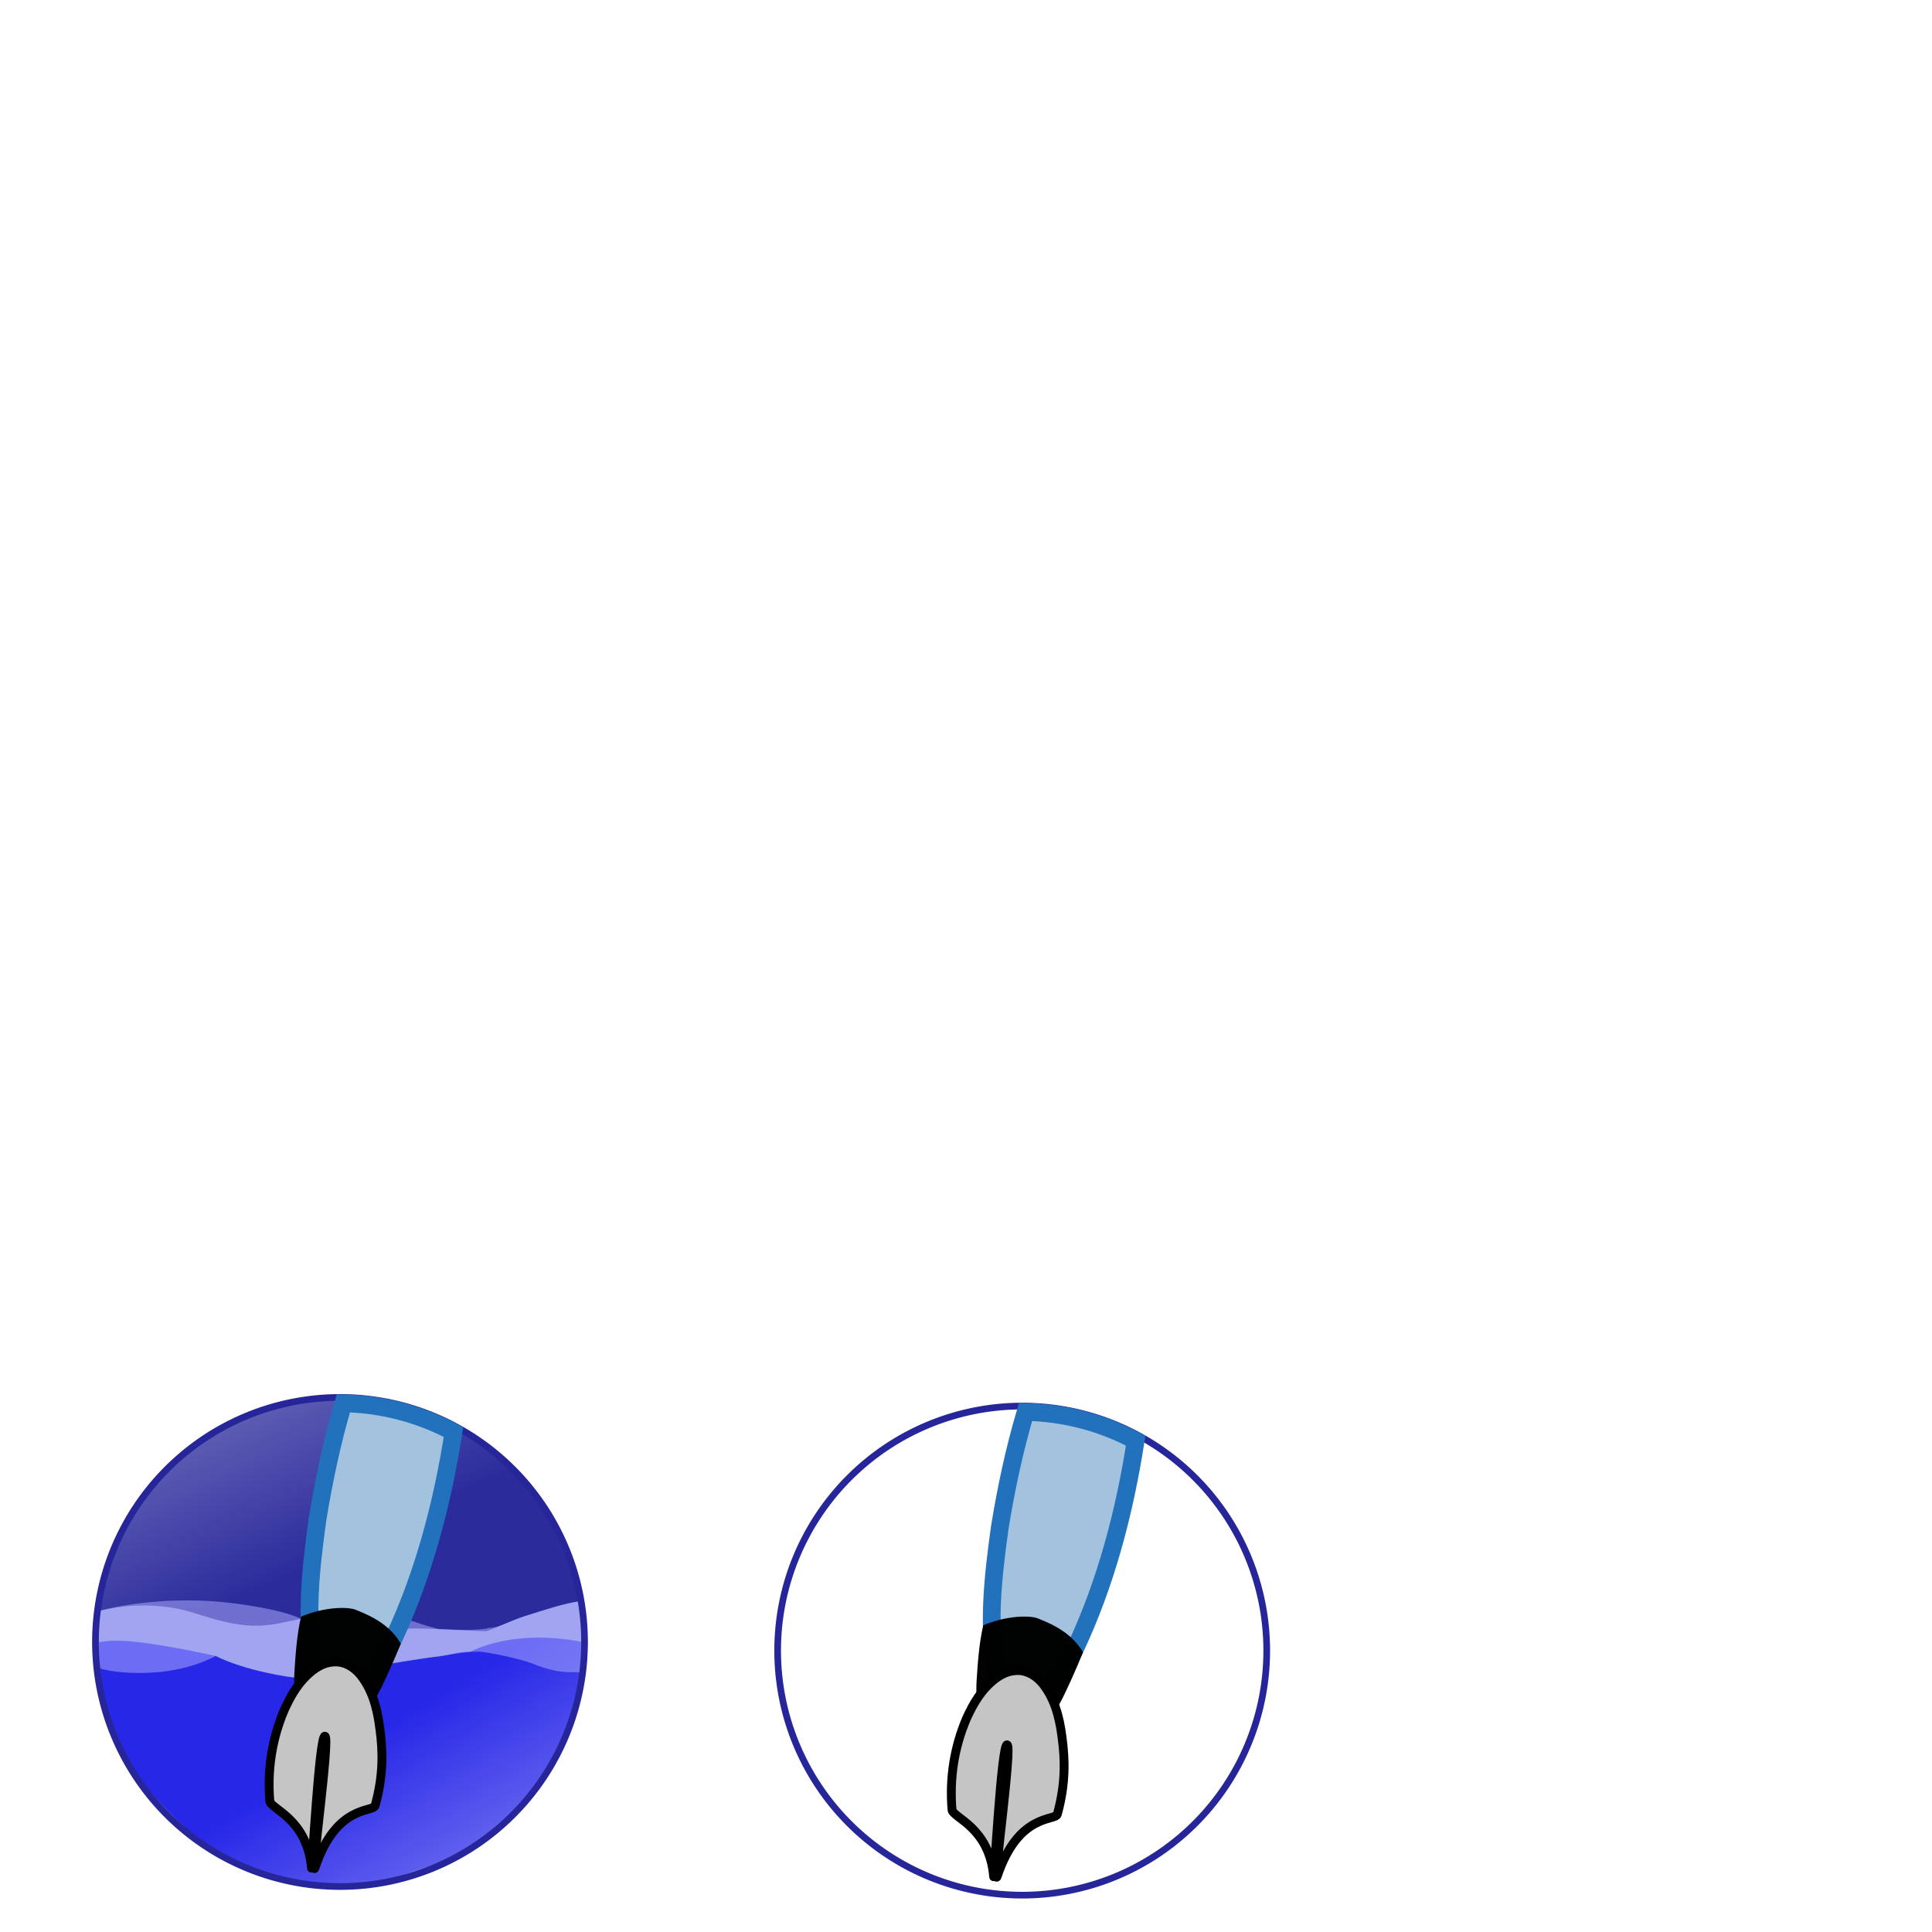 <?xml version="1.0" encoding="UTF-8" standalone="no"?>
<!-- This Source Code Form is subject to the terms of the Mozilla Public
   - License, v. 2.0. If a copy of the MPL was not distributed with this
   - file, You can obtain one at http://mozilla.org/MPL/2.0/. -->

<!-- Created with Inkscape (http://www.inkscape.org/) -->
<svg
   xmlns:dc="http://purl.org/dc/elements/1.1/"
   xmlns:cc="http://web.resource.org/cc/"
   xmlns:rdf="http://www.w3.org/1999/02/22-rdf-syntax-ns#"
   xmlns:svg="http://www.w3.org/2000/svg"
   xmlns="http://www.w3.org/2000/svg"
   xmlns:xlink="http://www.w3.org/1999/xlink"
   xmlns:sodipodi="http://sodipodi.sourceforge.net/DTD/sodipodi-0.dtd"
   xmlns:inkscape="http://www.inkscape.org/namespaces/inkscape"
   width="500"
   height="500"
   id="svg2160"
   sodipodi:version="0.32"
   inkscape:version="0.45.1"
   version="1.0"
   sodipodi:docbase="C:\Documents and Settings\Owner.SPINELLOZONE\My Documents\seamonkey-icons-complete\msgcomposeWindow"
   sodipodi:docname="seamonkey-msgcomposeWindowSVG.svg"
   inkscape:output_extension="org.inkscape.output.svg.inkscape">
  <defs
     id="defs2162">
    <linearGradient
       y2="133.545"
       x2="225.658"
       y1="354.458"
       x1="331.574"
       gradientTransform="translate(155.92,3.723)"
       gradientUnits="userSpaceOnUse"
       id="linearGradient2234"
       xlink:href="#linearGradient5074"
       inkscape:collect="always" />
    <linearGradient
       y2="786.834"
       x2="553.64"
       y1="596.546"
       x1="441.503"
       gradientTransform="translate(155.92,3.723)"
       gradientUnits="userSpaceOnUse"
       id="linearGradient2232"
       xlink:href="#linearGradient5809"
       inkscape:collect="always" />
    <radialGradient
       gradientUnits="userSpaceOnUse"
       gradientTransform="matrix(1.39,6.572876e-8,-1.395947e-8,0.295,-1147.06,218.832)"
       r="37.657"
       fy="334.105"
       fx="822.358"
       cy="334.105"
       cx="822.358"
       id="radialGradient11020"
       xlink:href="#linearGradient10990"
       inkscape:collect="always" />
    <radialGradient
       gradientUnits="userSpaceOnUse"
       gradientTransform="matrix(1.605,0.137,-4.558732e-2,0.532,-1332.985,57.131)"
       r="48.538"
       fy="379.374"
       fx="834.063"
       cy="379.374"
       cx="834.063"
       id="radialGradient11018"
       xlink:href="#linearGradient10990"
       inkscape:collect="always" />
    <radialGradient
       gradientUnits="userSpaceOnUse"
       gradientTransform="matrix(1.537,0.358,-0.115,0.496,-1220.808,-81.019)"
       r="51.49"
       fy="416.627"
       fx="834.165"
       cy="416.627"
       cx="834.165"
       id="radialGradient11016"
       xlink:href="#linearGradient10990"
       inkscape:collect="always" />
    <radialGradient
       gradientUnits="userSpaceOnUse"
       gradientTransform="matrix(-0.524,2.978,-0.574,-0.101,597.438,-1122.452)"
       r="22.917"
       fy="653.197"
       fx="559.931"
       cy="653.197"
       cx="559.931"
       id="radialGradient11014"
       xlink:href="#linearGradient10990"
       inkscape:collect="always" />
    <radialGradient
       gradientUnits="userSpaceOnUse"
       gradientTransform="matrix(-0.492,4.369,-0.63,-7.100652e-2,732.991,-2042.774)"
       r="21.038"
       fy="635.968"
       fx="596.68"
       cy="635.968"
       cx="596.68"
       id="radialGradient11012"
       xlink:href="#linearGradient10990"
       inkscape:collect="always" />
    <radialGradient
       gradientUnits="userSpaceOnUse"
       gradientTransform="matrix(1.261524e-6,4.785,-0.529,1.394159e-7,258.394,-2486.071)"
       r="20.071"
       fy="620.452"
       fx="637.071"
       cy="620.452"
       cx="637.071"
       id="radialGradient11010"
       xlink:href="#linearGradient10990"
       inkscape:collect="always" />
    <radialGradient
       gradientUnits="userSpaceOnUse"
       gradientTransform="matrix(0.334,4.02,-0.995,8.275962e-2,391.822,-2240.982)"
       r="23.94"
       fy="613.807"
       fx="665.837"
       cy="613.807"
       cx="665.837"
       id="radialGradient11008"
       xlink:href="#linearGradient10990"
       inkscape:collect="always" />
    <radialGradient
       gradientUnits="userSpaceOnUse"
       gradientTransform="matrix(0.949,4.09,-0.994,0.231,-207.734,-2450.419)"
       r="27.265"
       fy="592.33"
       fx="696.785"
       cy="592.33"
       cx="696.785"
       id="radialGradient11006"
       xlink:href="#linearGradient10990"
       inkscape:collect="always" />
    <radialGradient
       gradientUnits="userSpaceOnUse"
       gradientTransform="matrix(0.748,2.225,-0.425,0.143,-427.609,-1188.94)"
       r="39.235"
       fy="565.76"
       fx="734.743"
       cy="565.76"
       cx="734.743"
       id="radialGradient11004"
       xlink:href="#linearGradient10990"
       inkscape:collect="always" />
    <radialGradient
       gradientUnits="userSpaceOnUse"
       gradientTransform="matrix(1.006,1.51,-0.402,0.268,-663.167,-833.159)"
       r="55.195"
       fy="558.899"
       fx="793.182"
       cy="558.899"
       cx="793.182"
       id="radialGradient11002"
       xlink:href="#linearGradient10990"
       inkscape:collect="always" />
    <radialGradient
       gradientUnits="userSpaceOnUse"
       gradientTransform="matrix(1.238,1.075,-0.532,0.613,-668.294,-630.015)"
       r="57.855"
       fy="520.17"
       fx="799.92"
       cy="520.17"
       cx="799.92"
       id="radialGradient11000"
       xlink:href="#linearGradient10990"
       inkscape:collect="always" />
    <radialGradient
       gradientUnits="userSpaceOnUse"
       gradientTransform="matrix(1.442,0.59,-0.216,0.529,-1132.747,-269.067)"
       r="53.865"
       fy="457.292"
       fx="825.402"
       cy="457.292"
       cx="825.402"
       id="radialGradient10262"
       xlink:href="#linearGradient10990"
       inkscape:collect="always" />
    <radialGradient
       gradientUnits="userSpaceOnUse"
       gradientTransform="matrix(0.546,0.218,-0.437,1.094,105.628,-147.067)"
       r="165.44"
       fy="432.993"
       fx="425.422"
       cy="432.993"
       cx="425.422"
       id="radialGradient5823"
       xlink:href="#linearGradient5817"
       inkscape:collect="always" />
    <linearGradient
       gradientTransform="translate(155.92,3.723)"
       gradientUnits="userSpaceOnUse"
       y2="786.834"
       x2="553.64"
       y1="596.546"
       x1="441.503"
       id="linearGradient5815"
       xlink:href="#linearGradient5809"
       inkscape:collect="always" />
    <linearGradient
       gradientTransform="translate(155.92,3.723)"
       gradientUnits="userSpaceOnUse"
       y2="133.545"
       x2="225.658"
       y1="354.458"
       x1="331.574"
       id="linearGradient5080"
       xlink:href="#linearGradient5074"
       inkscape:collect="always" />
    <linearGradient
       gradientTransform="translate(-478.877,4.232)"
       gradientUnits="userSpaceOnUse"
       y2="294.857"
       x2="518.044"
       y1="682.326"
       x1="225.43"
       id="linearGradient5072"
       xlink:href="#linearGradient5066"
       inkscape:collect="always" />
    <linearGradient
       gradientTransform="translate(-453.485,5.643)"
       gradientUnits="userSpaceOnUse"
       y2="653.042"
       x2="253.71"
       y1="213.748"
       x1="544.291"
       id="linearGradient5002"
       xlink:href="#linearGradient4996"
       inkscape:collect="always" />
    <linearGradient
       id="linearGradient4996">
      <stop
         id="stop4998"
         offset="0"
         style="stop-color:#ffffff;stop-opacity:1;" />
      <stop
         id="stop5000"
         offset="1"
         style="stop-color:#ffffff;stop-opacity:0;" />
    </linearGradient>
    <linearGradient
       id="linearGradient5006">
      <stop
         id="stop5008"
         offset="0"
         style="stop-color:#dfefff;stop-opacity:0.502;" />
      <stop
         style="stop-color:#8ec6fe;stop-opacity:0.502;"
         offset="0.7"
         id="stop10260" />
      <stop
         style="stop-color:#3e9dfe;stop-opacity:0.502;"
         offset="0.8"
         id="stop5016" />
      <stop
         id="stop5010"
         offset="1"
         style="stop-color:#007dfd;stop-opacity:0.502;" />
    </linearGradient>
    <linearGradient
       id="linearGradient5066">
      <stop
         id="stop5068"
         offset="0"
         style="stop-color:#ffffff;stop-opacity:0.629;" />
      <stop
         id="stop5070"
         offset="1"
         style="stop-color:#ffffff;stop-opacity:0;" />
    </linearGradient>
    <linearGradient
       id="linearGradient5074">
      <stop
         id="stop5076"
         offset="0"
         style="stop-color:#2b2b9c;stop-opacity:1;" />
      <stop
         id="stop5078"
         offset="1"
         style="stop-color:#5c5cb3;stop-opacity:1;" />
    </linearGradient>
    <linearGradient
       id="linearGradient5809">
      <stop
         id="stop5811"
         offset="0"
         style="stop-color:#2727e8;stop-opacity:1;" />
      <stop
         id="stop5813"
         offset="1"
         style="stop-color:#5f5fee;stop-opacity:1;" />
    </linearGradient>
    <linearGradient
       id="linearGradient5817">
      <stop
         id="stop5819"
         offset="0"
         style="stop-color:#69b4ff;stop-opacity:1;" />
      <stop
         id="stop5821"
         offset="1"
         style="stop-color:#b0d8ff;stop-opacity:1;" />
    </linearGradient>
    <linearGradient
       id="linearGradient10990">
      <stop
         style="stop-color:#007ffe;stop-opacity:0.627;"
         offset="0"
         id="stop10992" />
      <stop
         id="stop10996"
         offset="0.804"
         style="stop-color:#3d9eff;stop-opacity:0.627;" />
      <stop
         style="stop-color:#a5d2ff;stop-opacity:0.627;"
         offset="1"
         id="stop10998" />
    </linearGradient>
    <linearGradient
       id="linearGradient4697">
      <stop
         id="stop4699"
         offset="0"
         style="stop-color:black;stop-opacity:0.498;" />
      <stop
         style="stop-color:black;stop-opacity:0.498;"
         offset="0.9"
         id="stop4707" />
      <stop
         id="stop4701"
         offset="1"
         style="stop-color:black;stop-opacity:0;" />
    </linearGradient>
    <linearGradient
       id="linearGradient5598">
      <stop
         id="stop5600"
         offset="0"
         style="stop-color:black;stop-opacity:0.498;" />
      <stop
         style="stop-color:black;stop-opacity:0.498;"
         offset="0.953"
         id="stop5606" />
      <stop
         id="stop5602"
         offset="1"
         style="stop-color:black;stop-opacity:0;" />
    </linearGradient>
    <linearGradient
       inkscape:collect="always"
       xlink:href="#linearGradient5074"
       id="linearGradient3457"
       gradientUnits="userSpaceOnUse"
       gradientTransform="matrix(0.173,0,0,0.172,-480.954,201.648)"
       x1="331.574"
       y1="354.458"
       x2="225.658"
       y2="133.545" />
    <linearGradient
       inkscape:collect="always"
       xlink:href="#linearGradient5809"
       id="linearGradient3460"
       gradientUnits="userSpaceOnUse"
       gradientTransform="matrix(0.173,0,0,0.172,-480.954,201.648)"
       x1="441.503"
       y1="596.546"
       x2="553.64"
       y2="786.834" />
    <linearGradient
       inkscape:collect="always"
       xlink:href="#linearGradient5809"
       id="linearGradient3507"
       gradientUnits="userSpaceOnUse"
       gradientTransform="matrix(0.173,0,0,0.172,373.113,357.185)"
       x1="441.503"
       y1="596.546"
       x2="553.64"
       y2="786.834" />
    <linearGradient
       inkscape:collect="always"
       xlink:href="#linearGradient5074"
       id="linearGradient3509"
       gradientUnits="userSpaceOnUse"
       gradientTransform="matrix(0.173,0,0,0.172,373.113,357.185)"
       x1="331.574"
       y1="354.458"
       x2="225.658"
       y2="133.545" />
    <linearGradient
       inkscape:collect="always"
       xlink:href="#linearGradient5809"
       id="linearGradient3564"
       gradientUnits="userSpaceOnUse"
       gradientTransform="matrix(0.173,0,0,0.172,373.113,357.185)"
       x1="441.503"
       y1="596.546"
       x2="553.64"
       y2="786.834" />
    <linearGradient
       inkscape:collect="always"
       xlink:href="#linearGradient5074"
       id="linearGradient3566"
       gradientUnits="userSpaceOnUse"
       gradientTransform="matrix(0.173,0,0,0.172,373.113,357.185)"
       x1="331.574"
       y1="354.458"
       x2="225.658"
       y2="133.545" />
    <linearGradient
       inkscape:collect="always"
       xlink:href="#linearGradient5809"
       id="linearGradient3600"
       gradientUnits="userSpaceOnUse"
       gradientTransform="matrix(0.173,0,0,0.172,373.113,357.185)"
       x1="441.503"
       y1="596.546"
       x2="553.64"
       y2="786.834" />
    <linearGradient
       inkscape:collect="always"
       xlink:href="#linearGradient5074"
       id="linearGradient3602"
       gradientUnits="userSpaceOnUse"
       gradientTransform="matrix(0.173,0,0,0.172,373.113,357.185)"
       x1="331.574"
       y1="354.458"
       x2="225.658"
       y2="133.545" />
    <linearGradient
       inkscape:collect="always"
       xlink:href="#linearGradient5809"
       id="linearGradient3681"
       gradientUnits="userSpaceOnUse"
       gradientTransform="matrix(0.173,0,0,0.172,373.113,357.185)"
       x1="441.503"
       y1="596.546"
       x2="553.64"
       y2="786.834" />
    <linearGradient
       inkscape:collect="always"
       xlink:href="#linearGradient5074"
       id="linearGradient3683"
       gradientUnits="userSpaceOnUse"
       gradientTransform="matrix(0.173,0,0,0.172,373.113,357.185)"
       x1="331.574"
       y1="354.458"
       x2="225.658"
       y2="133.545" />
    <linearGradient
       inkscape:collect="always"
       xlink:href="#linearGradient5809"
       id="linearGradient3807"
       gradientUnits="userSpaceOnUse"
       gradientTransform="matrix(0.173,0,0,0.172,373.113,357.185)"
       x1="441.503"
       y1="596.546"
       x2="553.64"
       y2="786.834" />
    <linearGradient
       inkscape:collect="always"
       xlink:href="#linearGradient5074"
       id="linearGradient3809"
       gradientUnits="userSpaceOnUse"
       gradientTransform="matrix(0.173,0,0,0.172,373.113,357.185)"
       x1="331.574"
       y1="354.458"
       x2="225.658"
       y2="133.545" />
  </defs>
  <sodipodi:namedview
     id="base"
     pagecolor="#ffffff"
     bordercolor="#666666"
     borderopacity="1.0"
     inkscape:pageopacity="0.0"
     inkscape:pageshadow="2"
     inkscape:zoom="4.4491943"
     inkscape:cx="176.12983"
     inkscape:cy="74.102991"
     inkscape:current-layer="layer1"
     showgrid="true"
     inkscape:grid-bbox="false"
     inkscape:document-units="px"
     inkscape:object-paths="false"
     inkscape:guide-bbox="false"
     width="500px"
     height="500px"
     inkscape:window-width="1440"
     inkscape:window-height="844"
     inkscape:window-x="0"
     inkscape:window-y="22" />
  <g
     id="layer1"
     inkscape:label="Layer 1"
     inkscape:groupmode="layer">
    <g
       style="display:inline"
       inkscape:label="Shadow"
       id="g3689"
       transform="translate(-710.705,-18.447)" />
    <g
       style="display:inline"
       inkscape:label="SeaMonkey"
       id="g3705"
       transform="translate(-710.705,-18.447)" />
    <g
       id="g3828">
      <g
         id="g3773"
         transform="translate(-349.937,-12.964)">
        <g
           style="display:inline"
           inkscape:label="Shadow"
           id="g3775" />
        <g
           style="display:inline"
           id="g3777"
           inkscape:label="Background">
          <g
             id="g3779">
            <path
               sodipodi:type="arc"
               style="fill:#9195e1;fill-opacity:1;fill-rule:evenodd;stroke:none;stroke-width:10;stroke-linecap:butt;stroke-linejoin:round;stroke-miterlimit:4;stroke-dasharray:none;stroke-dashoffset:0;stroke-opacity:1"
               id="path3781"
               sodipodi:cx="365.22308"
               sodipodi:cy="433.07086"
               sodipodi:rx="395.53806"
               sodipodi:ry="395.53806"
               d="M 760.761 433.071 A 395.538 395.538 0 1 1  -30.315,433.071 A 395.538 395.538 0 1 1  760.761 433.071 z"
               transform="matrix(0.16,0,0,0.16,379.493,368.615)" />
            <path
               style="fill:url(#linearGradient3807);fill-opacity:1;fill-rule:evenodd;stroke:none;stroke-width:1px;stroke-linecap:butt;stroke-linejoin:miter;stroke-opacity:1"
               d="M 383.857,470.335 C 377.532,457.985 375.803,449.838 374.329,438.051 C 378.141,437.941 379.229,435.808 405.785,441.523 C 412.953,445.176 425.273,447.285 427.758,447.199 C 429.116,447.278 440.818,446.521 442.802,445.222 C 444.79,444.34 458.801,442.118 463.919,441.562 C 467.101,441.092 468.428,440.434 471.657,440.402 C 483.013,435.052 496.022,436.881 501.182,438.057 C 501.074,442.406 500.538,448.51 499.736,451.314 C 498.901,455.266 498.481,457.359 496.529,460.908 C 495.666,464.986 493.731,467.625 490.699,472.534 C 487.532,477.491 481.841,482.661 475.34,488.086 C 470.985,493.976 455.62,497.114 452.392,498.973 C 443.833,501.284 435.25,502.141 420.228,498.106 C 403.583,494.467 390.602,479.49 383.857,470.335 z "
               id="path3783"
               sodipodi:nodetypes="ccccccccccccccc"
               inkscape:export-xdpi="24.028801"
               inkscape:export-ydpi="24.028801" />
            <path
               style="fill:url(#linearGradient3809);fill-opacity:1;fill-rule:evenodd;stroke:none;stroke-width:1px;stroke-linecap:butt;stroke-linejoin:miter;stroke-opacity:1"
               d="M 375.796,423.19 C 376.461,420.529 378.055,415.06 379.692,412.877 C 382.428,409.229 386.682,400.66 389.776,396.375 C 394.296,390.115 408.03,381.773 414.071,378.957 C 423.392,374.611 446.526,372.595 459.45,378.498 C 464.991,381.029 475.716,386.572 480.077,391.104 C 484.142,395.327 490.597,402.839 493.829,409.439 C 495.578,413.012 500.992,427.212 500.246,427.316 C 495.533,427.974 490.677,429.698 485.807,431.212 C 482.379,432.277 476.489,435.108 475.723,435.108 C 472.285,435.108 460.232,434.269 456.7,434.421 C 453.178,434.572 447.834,434.517 446.157,434.879 C 441.009,435.992 432.692,434.777 427.822,431.9 C 418.577,433.822 415.048,435.247 400.548,430.525 C 388.326,426.544 377.5,429.468 376.025,429.837 C 374.076,430.324 375.445,424.593 375.796,423.19 z "
               id="path3785"
               sodipodi:nodetypes="cssssssssssscsss" />
            <path
               style="fill:#b2b4ff;fill-opacity:0.502;fill-rule:evenodd;stroke:none;stroke-width:1px;stroke-linecap:butt;stroke-linejoin:miter;stroke-opacity:1"
               d="M 374.653,430.038 C 374.189,430.346 374.354,436.7 374.726,439.812 C 375.424,441.152 373.969,442.963 374.787,444.239 C 375.85,445.505 392.751,448.413 405.785,441.523 C 412.953,445.176 425.273,447.285 427.758,447.199 C 429.116,447.278 458.801,442.118 463.919,441.562 C 467.101,441.092 470.262,440.434 473.491,440.402 C 475.679,440.323 485.085,442.417 487.599,443.44 C 495.577,446.688 498.541,445.362 500.035,445.847 C 500.385,444.695 500.997,442.78 500.653,440.542 C 500.506,437.847 501.461,431.69 500.425,429.967 C 499.562,429.232 500.655,427.62 499.655,427.396 C 496.299,427.964 490.399,429.699 485.514,431.305 C 481.214,432.73 479.364,434.165 476.489,434.26 C 473.785,435.09 466.87,434.668 463.756,434.598 C 457.137,433.145 450.208,429.713 443.019,428.491 C 439.123,428.193 431.028,430.041 427.801,431.901 C 422.68,429.398 411.162,427.883 406.912,427.515 C 391.415,426.166 379.203,428.84 374.653,430.038 z "
               id="path3787"
               sodipodi:nodetypes="cccccccsccccccccccc" />
            <path
               sodipodi:type="arc"
               style="fill:none;fill-opacity:0.362;fill-rule:evenodd;stroke:#26269a;stroke-width:10.805;stroke-linecap:butt;stroke-linejoin:round;stroke-miterlimit:4;stroke-dasharray:none;stroke-dashoffset:0;stroke-opacity:1"
               id="path3789"
               sodipodi:cx="365.22308"
               sodipodi:cy="433.07086"
               sodipodi:rx="395.53806"
               sodipodi:ry="395.53806"
               d="M 760.761 433.071 A 395.538 395.538 0 1 1  -30.315,433.071 A 395.538 395.538 0 1 1  760.761 433.071 z"
               transform="matrix(0.16,0,0,0.16,379.493,368.615)" />
          </g>
        </g>
        <g
           style="display:inline"
           inkscape:label="SeaMonkey"
           id="g3791" />
      </g>
      <g
         transform="translate(360.486,6.99)"
         id="g3766">
        <path
           style="fill:#a2c2de;fill-opacity:1;fill-rule:nonzero;stroke:#2271bc;stroke-width:4.585;stroke-linecap:round;stroke-linejoin:miter;stroke-miterlimit:4;stroke-dasharray:none;stroke-opacity:1"
           d="M -271.625,356.188 C -274.531,366.013 -276.681,376.11 -278.312,386.219 C -280.101,399.159 -281.638,412.588 -278.875,425.375 C -278.086,429.434 -275.052,434.967 -270.531,432.688 C -264.897,429.505 -261.704,423.033 -258.688,417.219 C -250.811,400.413 -246,382.104 -243.125,363.625 C -251.645,359.055 -261.335,356.393 -271.625,356.188 z "
           id="path3715" />
        <path
           style="fill:#000000;fill-opacity:0.992;fill-rule:nonzero;stroke:none;stroke-width:5;stroke-linecap:round;stroke-linejoin:miter;stroke-miterlimit:4;stroke-opacity:1"
           d="M -261.767,429.69 C -264.674,435.636 -268.472,439.965 -271.448,442.611 C -272.656,443.685 -273.356,445.915 -276.095,445.621 C -278.465,445.327 -280.725,444.38 -281.485,443.074 C -283.396,439.792 -284.643,431.746 -284.302,425.886 C -284.045,421.893 -283.67,415.904 -282.566,411.396 C -276.466,408.805 -270.445,408.833 -268.506,409.589 C -263.468,411.553 -259.386,413.922 -256.749,418.387 C -259.178,424.278 -260.298,426.584 -261.767,429.69 z "
           id="path3717"
           sodipodi:nodetypes="csssccscc" />
        <path
           style="fill:#c5c5c5;fill-opacity:1;fill-rule:nonzero;stroke:#000000;stroke-width:2.293;stroke-linecap:round;stroke-linejoin:round;stroke-miterlimit:4;stroke-dasharray:none;stroke-opacity:1"
           d="M -262.176,440.428 C -261.441,445.881 -261.157,452.276 -263.414,460.335 C -264.024,462.045 -273.483,459.998 -278.927,476.283 C -280.318,480.441 -274.963,442.674 -276.392,442.34 C -277.847,441.921 -279.771,477.664 -279.874,476.453 C -280.962,463.656 -290.424,461.23 -290.653,459.137 C -291.341,450.924 -290.076,442.947 -286.896,435.5 C -285.204,431.803 -283.186,428.117 -279.385,425.181 C -277.846,424.118 -275.931,422.918 -272.949,423.135 C -270.192,423.456 -268.341,425.132 -267.188,426.512 C -264.38,430.067 -262.912,434.455 -262.176,440.428 z "
           id="path3719"
           sodipodi:nodetypes="cccssccsscc" />
      </g>
    </g>
    <g
       id="g2384">
      <g
         style="fill:none"
         transform="translate(-173.387,-10.73)"
         id="g2372">
        <g
           id="g2374"
           inkscape:label="Shadow"
           style="display:inline;fill:none" />
        <g
           inkscape:label="Background"
           id="g2376"
           style="display:inline;fill:none">
          <g
             style="fill:none"
             id="g2378">
            <path
               transform="matrix(0.16,0,0,0.16,379.493,368.615)"
               d="M 760.761 433.071 A 395.538 395.538 0 1 1  -30.315,433.071 A 395.538 395.538 0 1 1  760.761 433.071 z"
               sodipodi:ry="395.53806"
               sodipodi:rx="395.53806"
               sodipodi:cy="433.07086"
               sodipodi:cx="365.22308"
               id="path2380"
               style="fill:none;fill-opacity:1;fill-rule:evenodd;stroke:none;stroke-width:10;stroke-linecap:butt;stroke-linejoin:round;stroke-miterlimit:4;stroke-dasharray:none;stroke-dashoffset:0;stroke-opacity:1"
               sodipodi:type="arc" />
            <path
               inkscape:export-ydpi="24.028801"
               inkscape:export-xdpi="24.028801"
               sodipodi:nodetypes="ccccccccccccccc"
               id="path2382"
               d="M 383.857,470.335 C 377.532,457.985 375.803,449.838 374.329,438.051 C 378.141,437.941 379.229,435.808 405.785,441.523 C 412.953,445.176 425.273,447.285 427.758,447.199 C 429.116,447.278 440.818,446.521 442.802,445.222 C 444.79,444.34 458.801,442.118 463.919,441.562 C 467.101,441.092 468.428,440.434 471.657,440.402 C 483.013,435.052 496.022,436.881 501.182,438.057 C 501.074,442.406 500.538,448.51 499.736,451.314 C 498.901,455.266 498.481,457.359 496.529,460.908 C 495.666,464.986 493.731,467.625 490.699,472.534 C 487.532,477.491 481.841,482.661 475.34,488.086 C 470.985,493.976 455.62,497.114 452.392,498.973 C 443.833,501.284 435.25,502.141 420.228,498.106 C 403.583,494.467 390.602,479.49 383.857,470.335 z "
               style="fill:none;fill-opacity:1;fill-rule:evenodd;stroke:none;stroke-width:1px;stroke-linecap:butt;stroke-linejoin:miter;stroke-opacity:1" />
            <path
               sodipodi:nodetypes="cssssssssssscsss"
               id="path2384"
               d="M 375.796,423.19 C 376.461,420.529 378.055,415.06 379.692,412.877 C 382.428,409.229 386.682,400.66 389.776,396.375 C 394.296,390.115 408.03,381.773 414.071,378.957 C 423.392,374.611 446.526,372.595 459.45,378.498 C 464.991,381.029 475.716,386.572 480.077,391.104 C 484.142,395.327 490.597,402.839 493.829,409.439 C 495.578,413.012 500.992,427.212 500.246,427.316 C 495.533,427.974 490.677,429.698 485.807,431.212 C 482.379,432.277 476.489,435.108 475.723,435.108 C 472.285,435.108 460.232,434.269 456.7,434.421 C 453.178,434.572 447.834,434.517 446.157,434.879 C 441.009,435.992 432.692,434.777 427.822,431.9 C 418.577,433.822 415.048,435.247 400.548,430.525 C 388.326,426.544 377.5,429.468 376.025,429.837 C 374.076,430.324 375.445,424.593 375.796,423.19 z "
               style="fill:none;fill-opacity:1;fill-rule:evenodd;stroke:none;stroke-width:1px;stroke-linecap:butt;stroke-linejoin:miter;stroke-opacity:1" />
            <path
               sodipodi:nodetypes="cccccccsccccccccccc"
               id="path2386"
               d="M 374.653,430.038 C 374.189,430.346 374.354,436.7 374.726,439.812 C 375.424,441.152 373.969,442.963 374.787,444.239 C 375.85,445.505 392.751,448.413 405.785,441.523 C 412.953,445.176 425.273,447.285 427.758,447.199 C 429.116,447.278 458.801,442.118 463.919,441.562 C 467.101,441.092 470.262,440.434 473.491,440.402 C 475.679,440.323 485.085,442.417 487.599,443.44 C 495.577,446.688 498.541,445.362 500.035,445.847 C 500.385,444.695 500.997,442.78 500.653,440.542 C 500.506,437.847 501.461,431.69 500.425,429.967 C 499.562,429.232 500.655,427.62 499.655,427.396 C 496.299,427.964 490.399,429.699 485.514,431.305 C 481.214,432.73 479.364,434.165 476.489,434.26 C 473.785,435.09 466.87,434.668 463.756,434.598 C 457.137,433.145 450.208,429.713 443.019,428.491 C 439.123,428.193 431.028,430.041 427.801,431.901 C 422.68,429.398 411.162,427.883 406.912,427.515 C 391.415,426.166 379.203,428.84 374.653,430.038 z "
               style="fill:none;fill-opacity:0.502;fill-rule:evenodd;stroke:none;stroke-width:1px;stroke-linecap:butt;stroke-linejoin:miter;stroke-opacity:1" />
            <path
               transform="matrix(0.16,0,0,0.16,379.493,368.615)"
               d="M 760.761 433.071 A 395.538 395.538 0 1 1  -30.315,433.071 A 395.538 395.538 0 1 1  760.761 433.071 z"
               sodipodi:ry="395.53806"
               sodipodi:rx="395.53806"
               sodipodi:cy="433.07086"
               sodipodi:cx="365.22308"
               id="path2388"
               style="fill:none;fill-opacity:0.362;fill-rule:evenodd;stroke:#26269a;stroke-width:10.805;stroke-linecap:butt;stroke-linejoin:round;stroke-miterlimit:4;stroke-dasharray:none;stroke-dashoffset:0;stroke-opacity:1"
               sodipodi:type="arc" />
          </g>
        </g>
        <g
           id="g2390"
           inkscape:label="SeaMonkey"
           style="display:inline;fill:none" />
      </g>
      <g
         id="g2392"
         transform="translate(537.036,9.225)">
        <path
           id="path2394"
           d="M -271.625,356.188 C -274.531,366.013 -276.681,376.11 -278.312,386.219 C -280.101,399.159 -281.638,412.588 -278.875,425.375 C -278.086,429.434 -275.052,434.967 -270.531,432.688 C -264.897,429.505 -261.704,423.033 -258.688,417.219 C -250.811,400.413 -246,382.104 -243.125,363.625 C -251.645,359.055 -261.335,356.393 -271.625,356.188 z "
           style="fill:#a2c2de;fill-opacity:1;fill-rule:nonzero;stroke:#2271bc;stroke-width:4.585;stroke-linecap:round;stroke-linejoin:miter;stroke-miterlimit:4;stroke-dasharray:none;stroke-opacity:1" />
        <path
           sodipodi:nodetypes="csssccscc"
           id="path2396"
           d="M -261.767,429.69 C -264.674,435.636 -268.472,439.965 -271.448,442.611 C -272.656,443.685 -273.356,445.915 -276.095,445.621 C -278.465,445.327 -280.725,444.38 -281.485,443.074 C -283.396,439.792 -284.643,431.746 -284.302,425.886 C -284.045,421.893 -283.67,415.904 -282.566,411.396 C -276.466,408.805 -270.445,408.833 -268.506,409.589 C -263.468,411.553 -259.386,413.922 -256.749,418.387 C -259.178,424.278 -260.298,426.584 -261.767,429.69 z "
           style="fill:#000000;fill-opacity:0.992;fill-rule:nonzero;stroke:none;stroke-width:5;stroke-linecap:round;stroke-linejoin:miter;stroke-miterlimit:4;stroke-opacity:1" />
        <path
           sodipodi:nodetypes="cccssccsscc"
           id="path2398"
           d="M -262.176,440.428 C -261.441,445.881 -261.157,452.276 -263.414,460.335 C -264.024,462.045 -273.483,459.998 -278.927,476.283 C -280.318,480.441 -274.963,442.674 -276.392,442.34 C -277.847,441.921 -279.771,477.664 -279.874,476.453 C -280.962,463.656 -290.424,461.23 -290.653,459.137 C -291.341,450.924 -290.076,442.947 -286.896,435.5 C -285.204,431.803 -283.186,428.117 -279.385,425.181 C -277.846,424.118 -275.931,422.918 -272.949,423.135 C -270.192,423.456 -268.341,425.132 -267.188,426.512 C -264.38,430.067 -262.912,434.455 -262.176,440.428 z "
           style="fill:#c5c5c5;fill-opacity:1;fill-rule:nonzero;stroke:#000000;stroke-width:2.293;stroke-linecap:round;stroke-linejoin:round;stroke-miterlimit:4;stroke-dasharray:none;stroke-opacity:1" />
      </g>
    </g>
  </g>
</svg>
